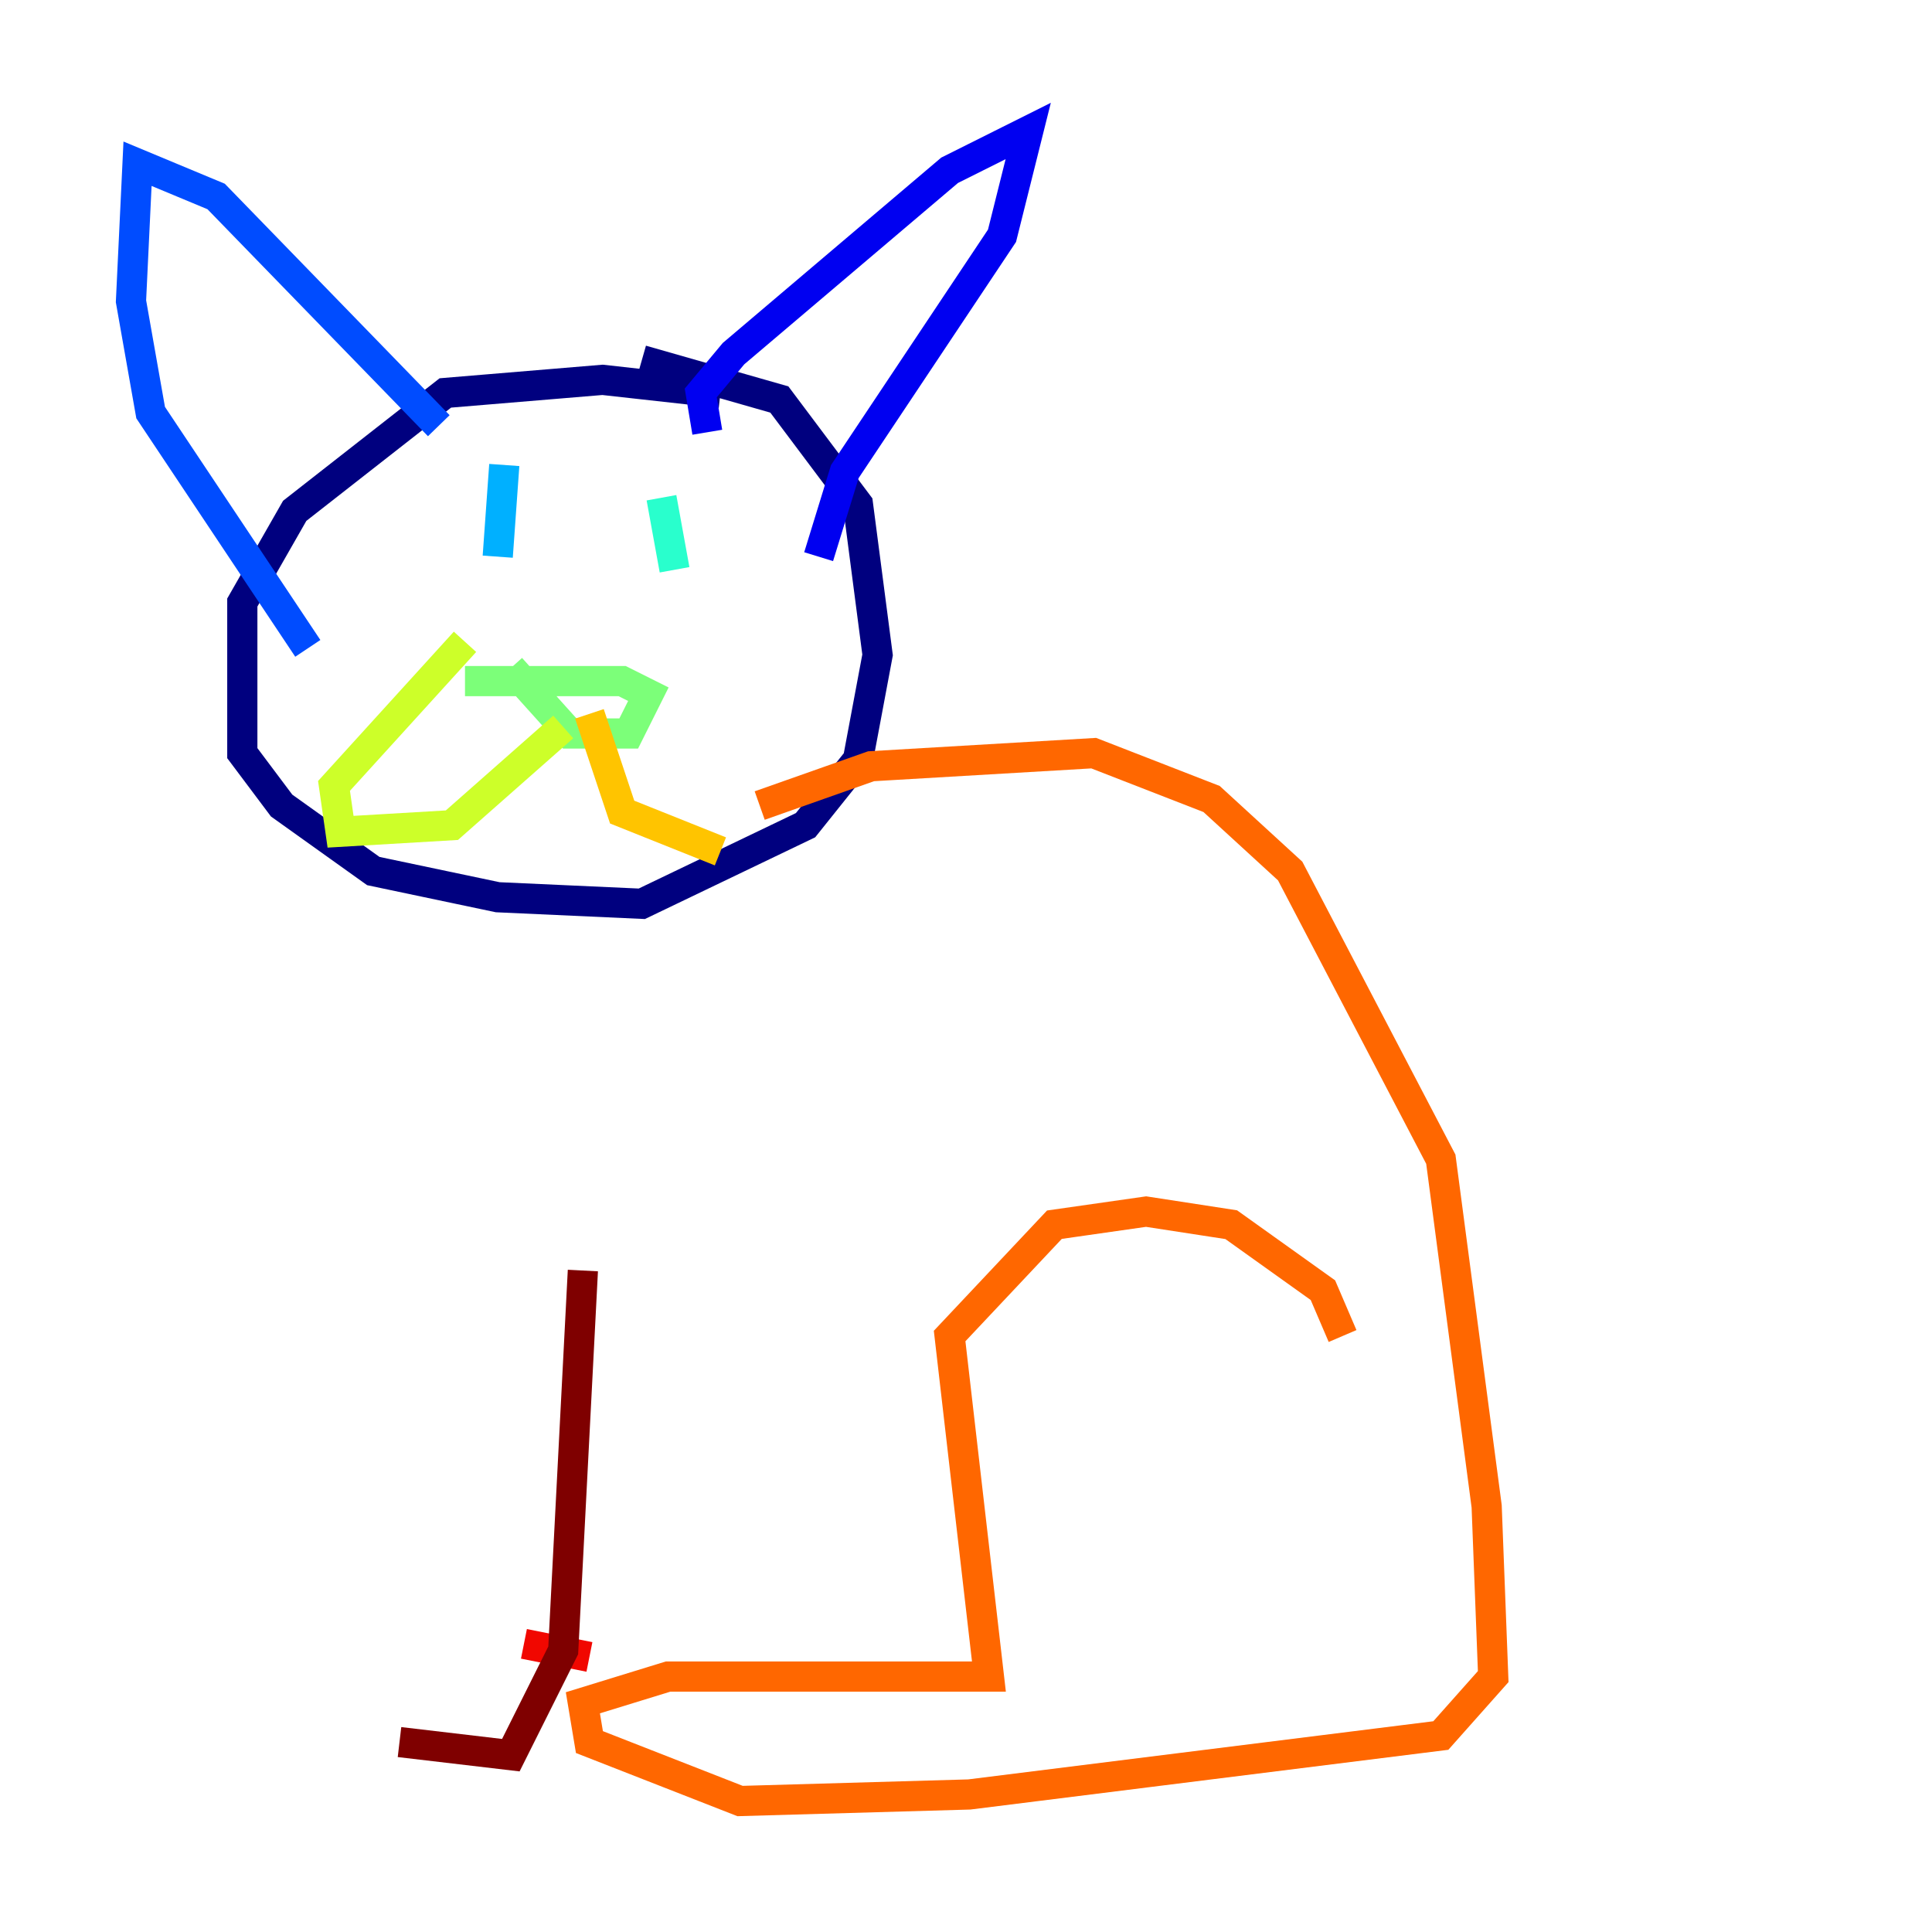 <?xml version="1.0" encoding="utf-8" ?>
<svg baseProfile="tiny" height="128" version="1.2" viewBox="0,0,128,128" width="128" xmlns="http://www.w3.org/2000/svg" xmlns:ev="http://www.w3.org/2001/xml-events" xmlns:xlink="http://www.w3.org/1999/xlink"><defs /><polyline fill="none" points="47.729,26.034 39.919,25.166 29.505,26.034 19.525,33.844 16.054,39.919 16.054,49.898 18.658,53.37 24.732,57.709 32.976,59.444 42.522,59.878 53.37,54.671 56.841,50.332 58.142,43.39 56.841,33.41 51.634,26.468 42.522,23.864" stroke="#00007f" stroke-width="2" /><polyline fill="none" points="46.861,28.637 46.427,26.034 48.597,23.43 62.915,11.281 68.122,8.678 66.386,15.62 55.973,31.241 54.237,36.881" stroke="#0000f1" stroke-width="2" /><polyline fill="none" points="29.071,28.203 14.319,13.017 9.112,10.848 8.678,19.959 9.98,27.336 20.393,42.956" stroke="#004cff" stroke-width="2" /><polyline fill="none" points="33.41,30.807 32.976,36.881" stroke="#00b0ff" stroke-width="2" /><polyline fill="none" points="43.824,32.976 44.691,37.749" stroke="#29ffcd" stroke-width="2" /><polyline fill="none" points="30.807,45.125 41.22,45.125 42.956,45.993 41.654,48.597 37.749,48.597 33.844,44.258" stroke="#7cff79" stroke-width="2" /><polyline fill="none" points="37.315,48.163 29.939,54.671 22.563,55.105 22.129,52.068 30.807,42.522" stroke="#cdff29" stroke-width="2" /><polyline fill="none" points="39.051,47.295 41.22,53.803 47.729,56.407" stroke="#ffc400" stroke-width="2" /><polyline fill="none" points="50.332,53.37 57.709,50.766 72.461,49.898 80.271,52.936 85.478,57.709 95.458,76.8 98.495,99.797 98.929,111.078 95.458,114.983 64.217,118.888 49.031,119.322 39.051,115.417 38.617,112.814 44.258,111.078 65.519,111.078 62.915,88.515 69.858,81.139 75.932,80.271 81.573,81.139 87.647,85.478 88.949,88.515" stroke="#ff6700" stroke-width="2" /><polyline fill="none" points="39.051,109.776 34.712,108.909" stroke="#f10700" stroke-width="2" /><polyline fill="none" points="38.617,84.176 37.315,109.342 33.844,116.285 26.468,115.417" stroke="#7f0000" stroke-width="2" /></svg>